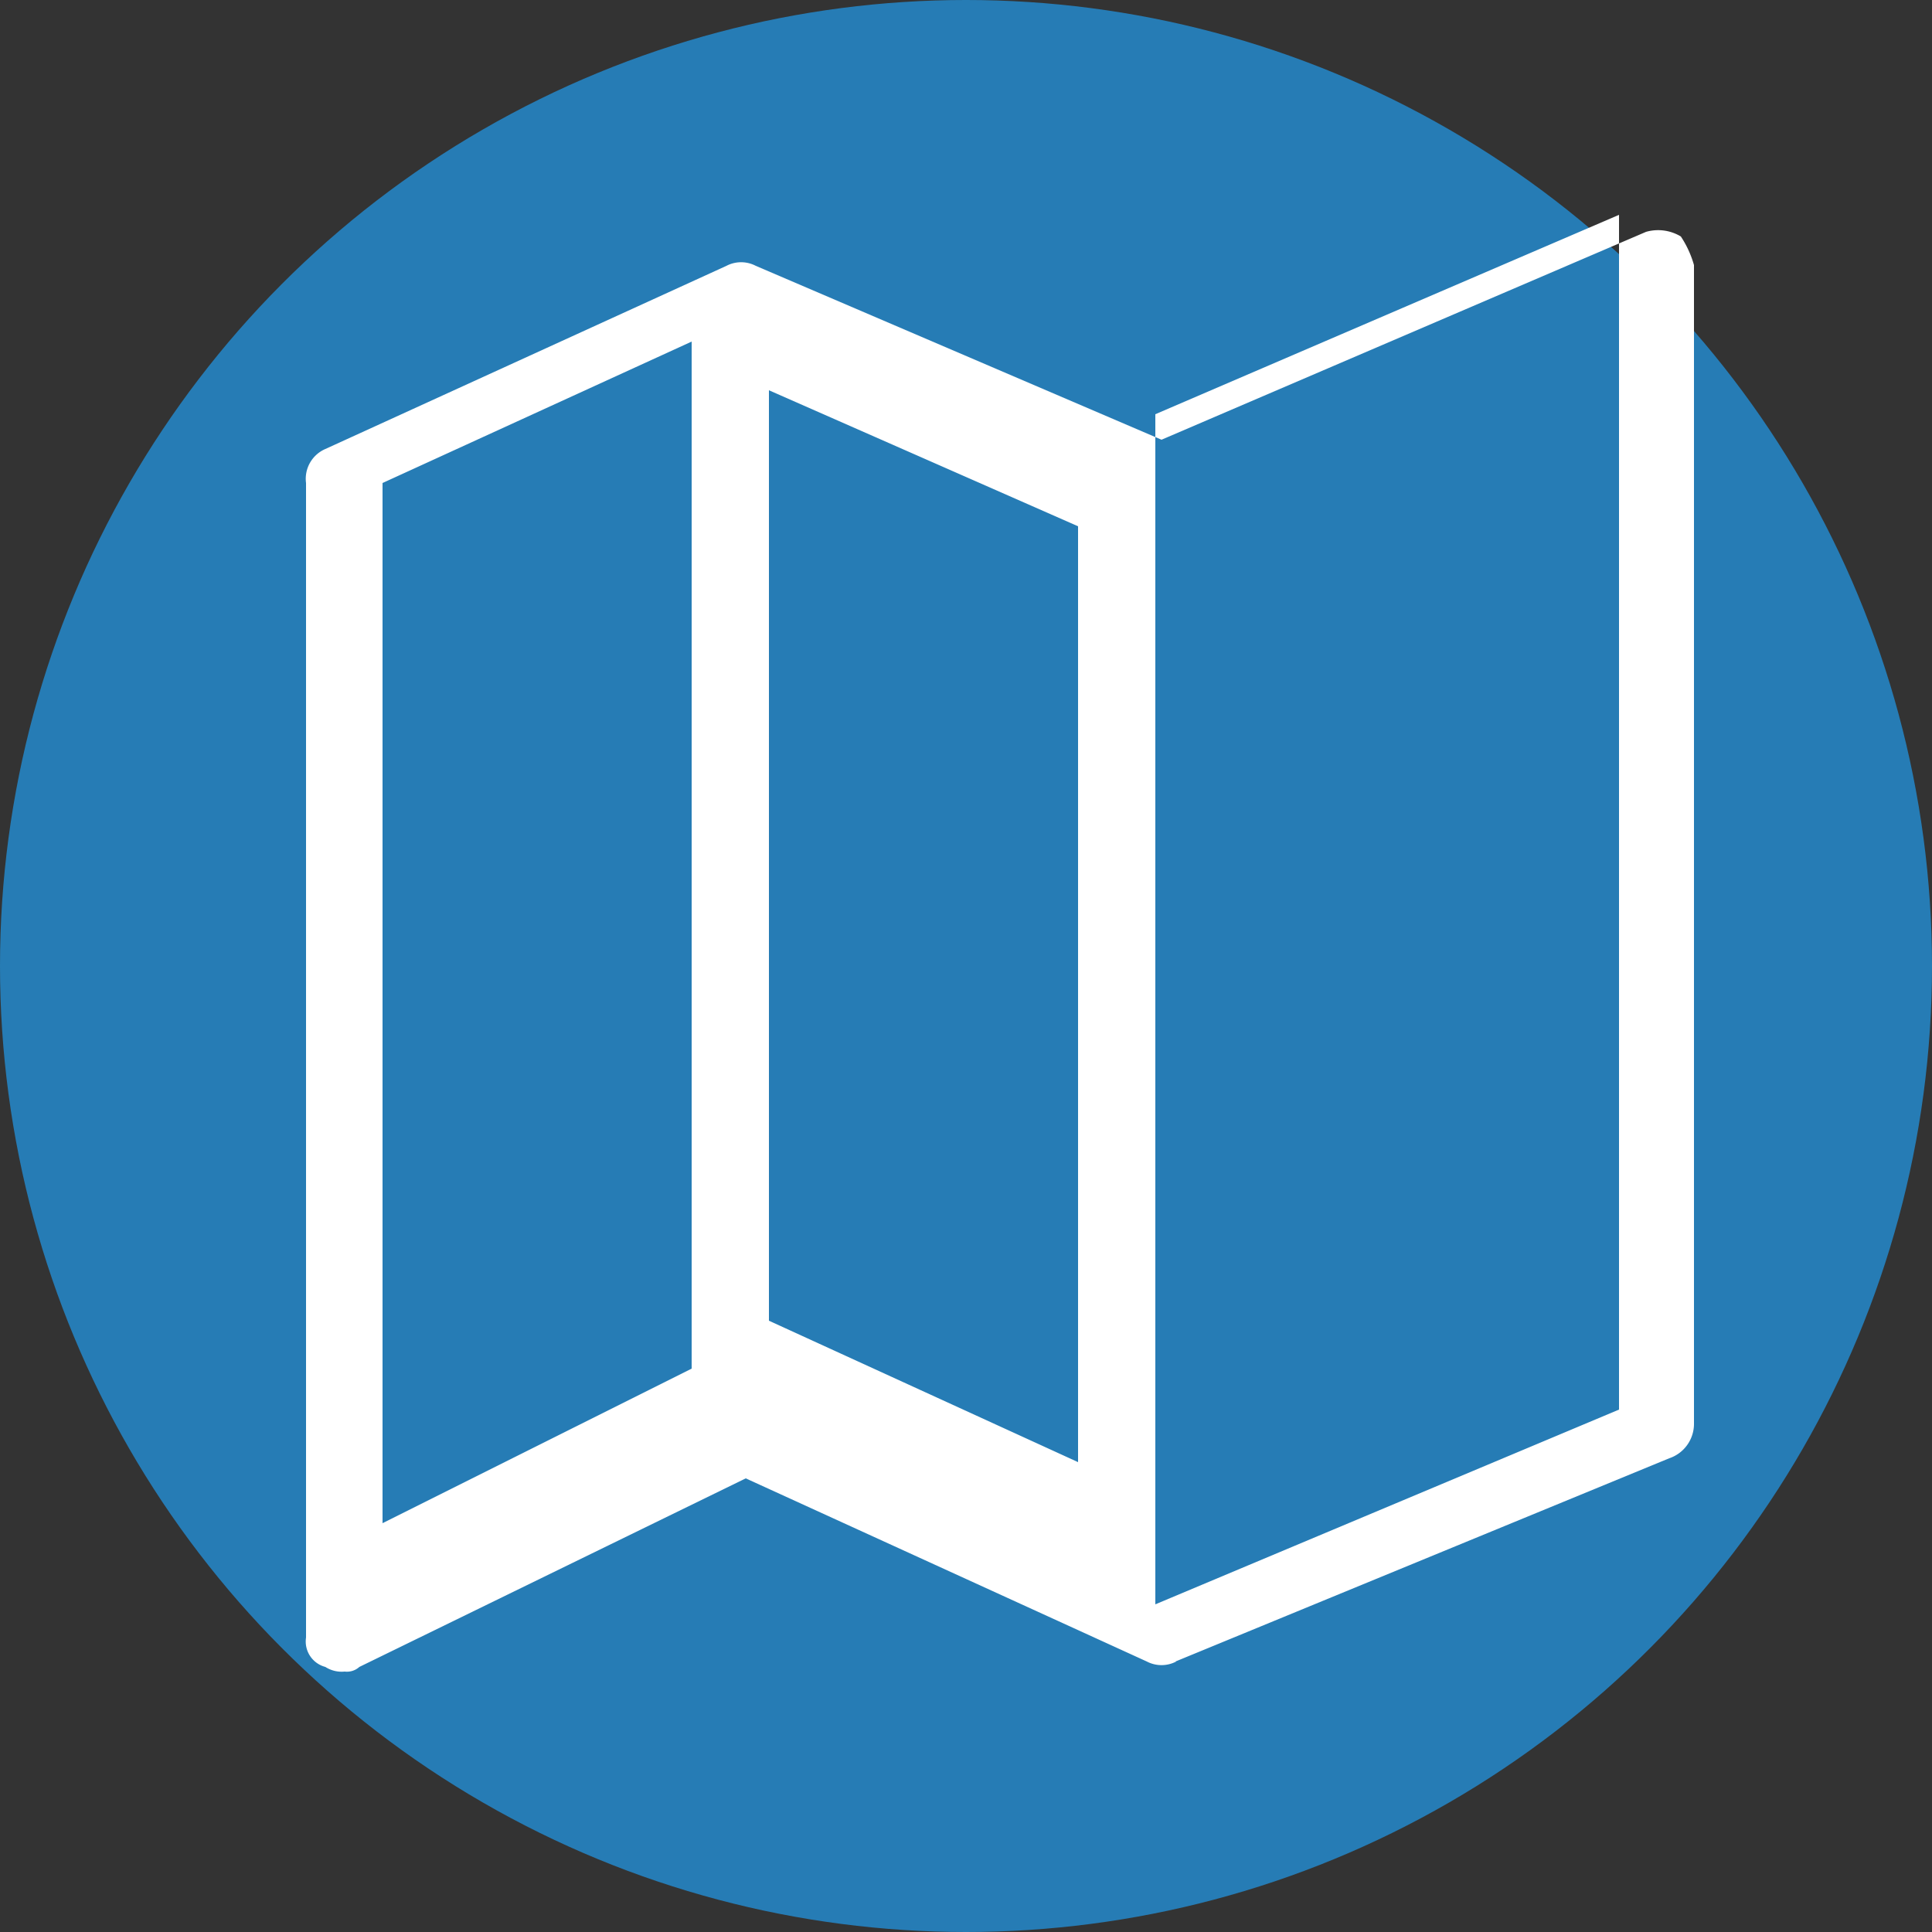 <svg id="Capa_1" data-name="Capa 1" xmlns="http://www.w3.org/2000/svg" viewBox="0 0 25 25"><rect x="0" y="0" width="25" height="25" fill="#333333" stroke="none"/><defs><style>.cls-1{fill:#267cb5;}.cls-2{fill:#fff;}</style></defs><title>guia-web</title><g id="guide"><circle class="cls-1" cx="12.5" cy="12.5" r="12.5"/><path class="cls-2" d="M21.54,2.81a.57.57,0,0,0-.45-.06L14.82,5.44,9.57,3.19a.41.41,0,0,0-.38,0L4,5.56A.42.42,0,0,0,3.75,6V20.94a.34.34,0,0,0,.25.38.39.39,0,0,0,.25.06.24.24,0,0,0,.19-.06l5-2.44,5.19,2.37a.41.41,0,0,0,.38,0H15l6.39-2.63a.47.47,0,0,0,.32-.44v-15A1.31,1.31,0,0,0,21.54,2.81ZM8.74,17.46l-4,2V6l4-1.83Zm5,1.21-4-1.83V4.8l4,1.76Zm7-.68-6,2.52V5.11l6-2.58Z" transform="translate(0.21 0.25)"/></g></svg>